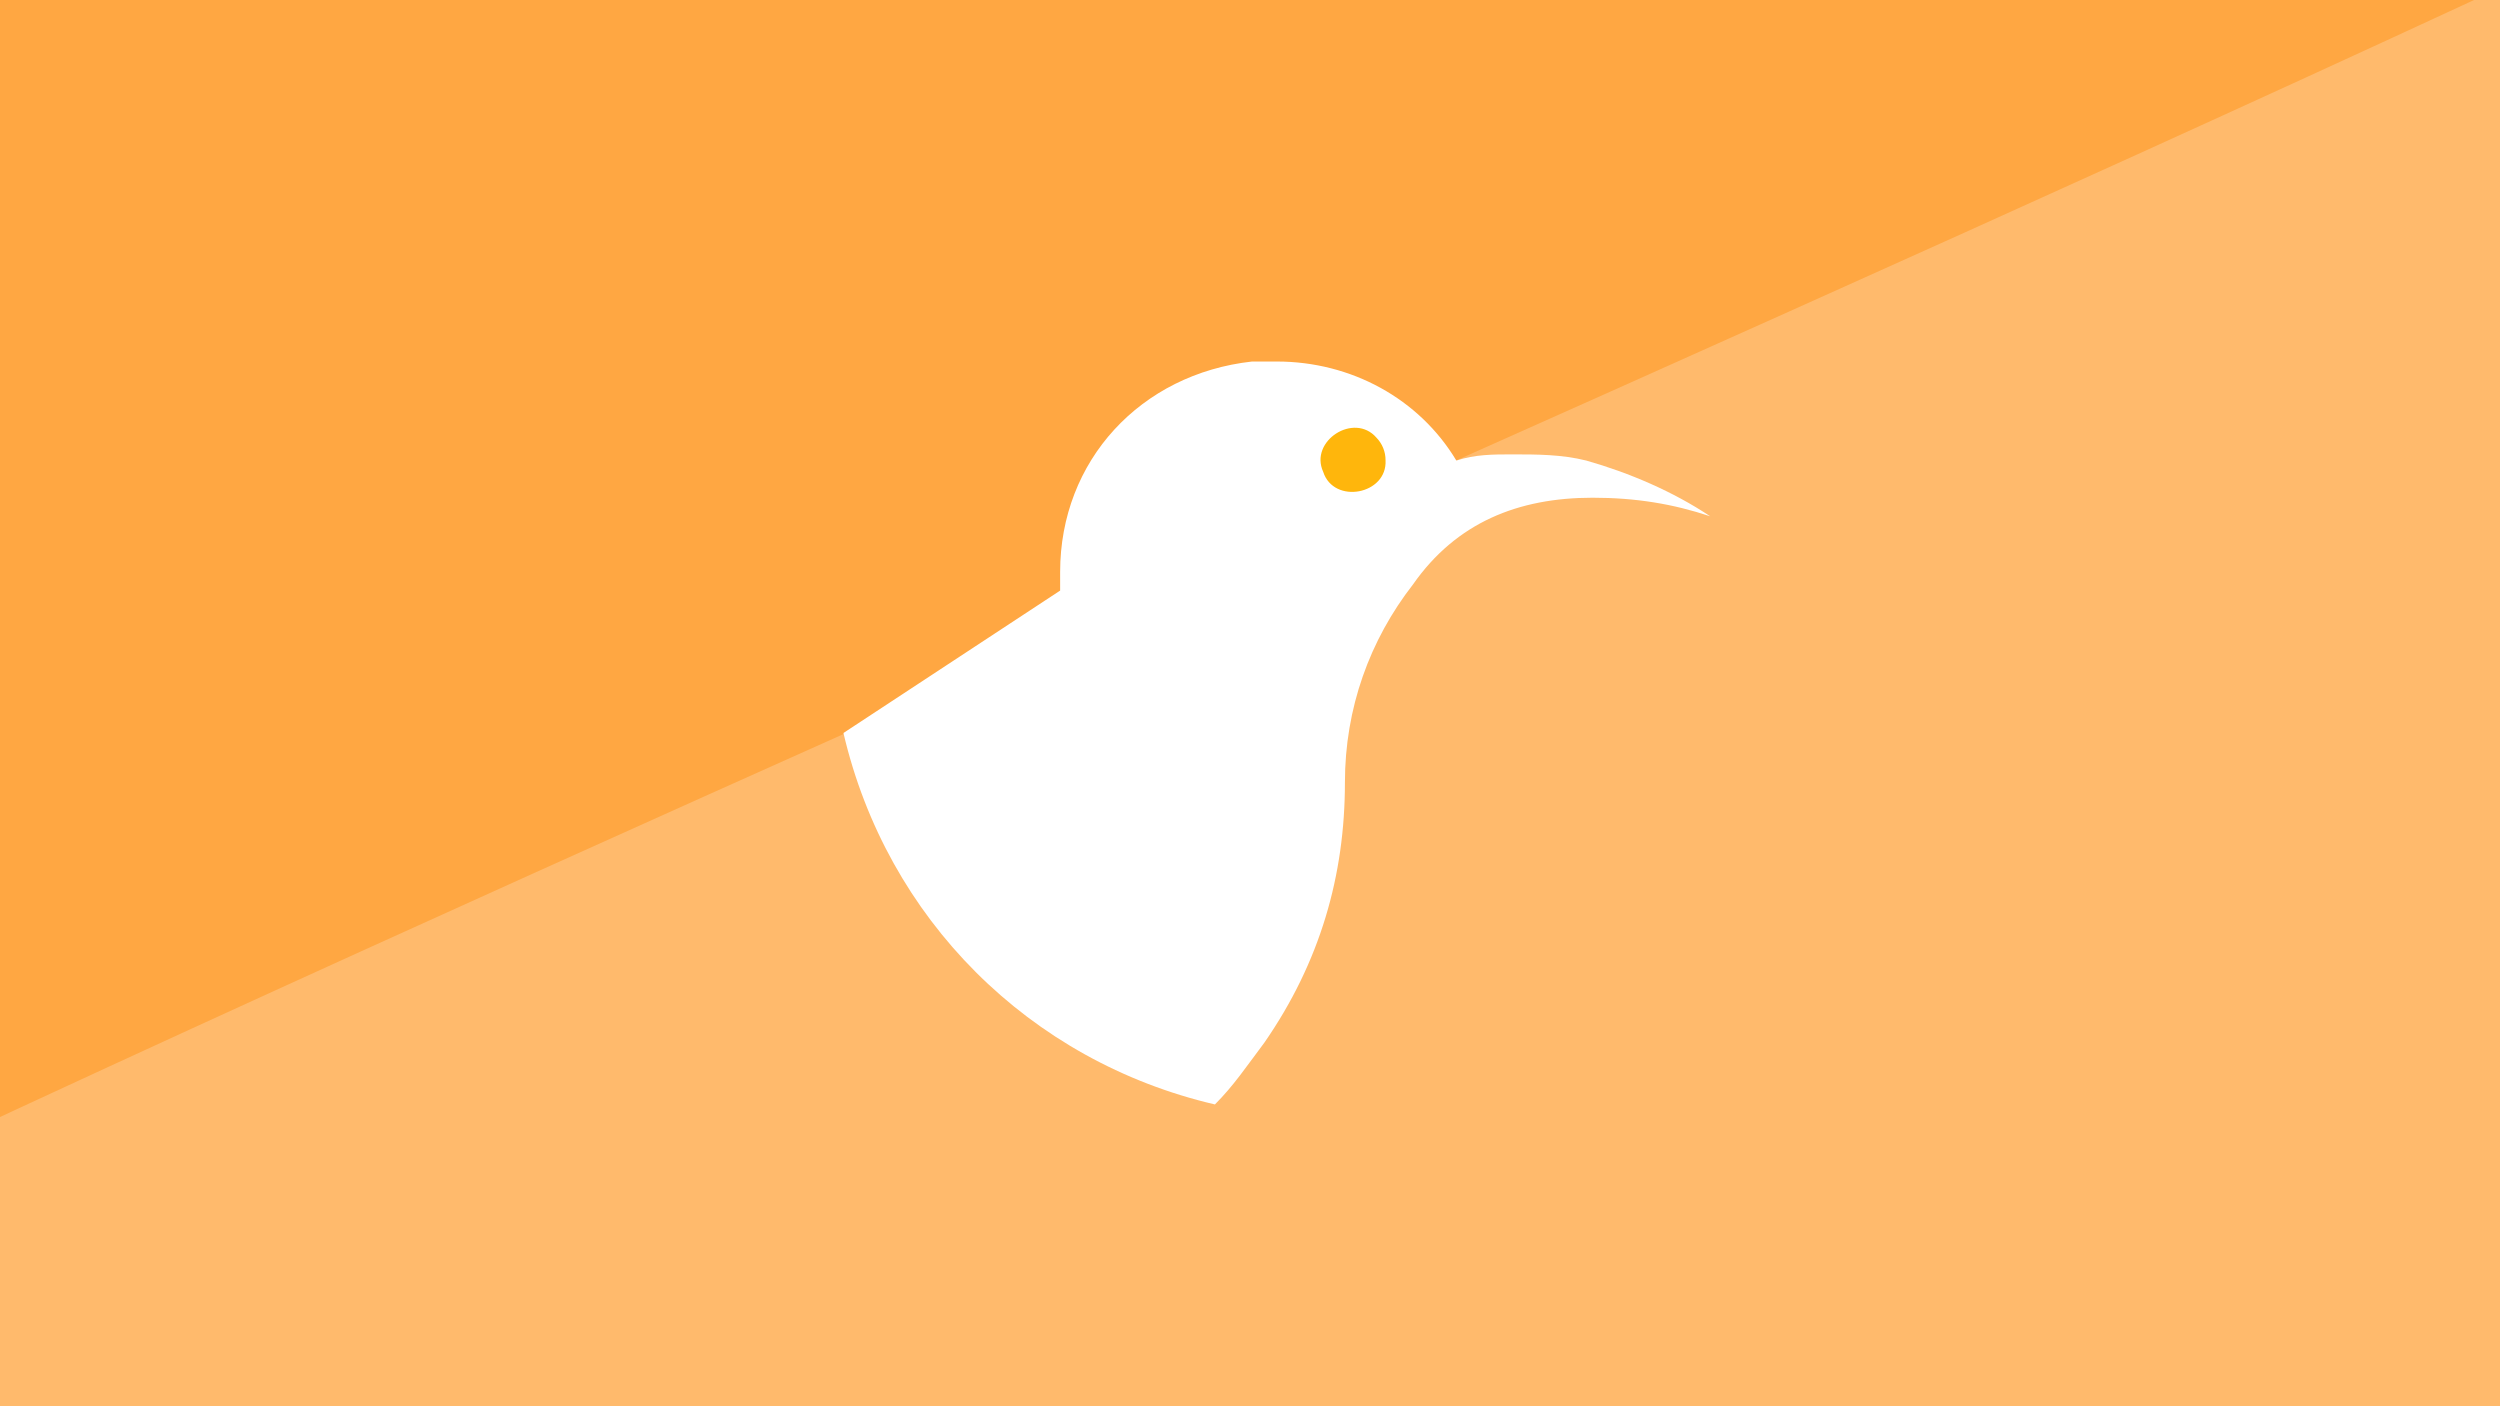 <?xml version="1.0" encoding="UTF-8" standalone="no"?>
<svg
   xmlns:dc="http://purl.org/dc/elements/1.1/"
   xmlns:cc="http://creativecommons.org/ns#"
   xmlns:rdf="http://www.w3.org/1999/02/22-rdf-syntax-ns#"
   xmlns:svg="http://www.w3.org/2000/svg"
   xmlns="http://www.w3.org/2000/svg"
   id="svg2"
   viewBox="0 0 507.88 285.77"
   version="1.1"
   height="1080"
   width="1920">
  <rect x="0" y="0" width="507.88" height="285.77" fill="#333333" stroke="none"/>
  <defs
     id="defs4">
    <radialGradient
       gradientUnits="userSpaceOnUse"
       gradientTransform="matrix(8.117 5.867 -5.718 2.503 220.98 -206.98)"
       r="35.057"
       cy="54.858"
       cx="21.732"
       id="radialGradient1053">
      <stop
         id="stop7"
         offset="0"
         style="stop-color:#3eb34f" />
      <stop
         id="stop9"
         offset="1"
         style="stop-color:#45c659" />
    </radialGradient>
    <clipPath
       id="clipPath4236"
       clipPathUnits="userSpaceOnUse">
      <rect
         y="24"
         x="-5.049"
         height="23.01"
         width="41.169"
         id="rect4238"
         style="color:#000000;clip-rule:nonzero;display:inline;overflow:visible;visibility:visible;opacity:1;isolation:auto;mix-blend-mode:normal;color-interpolation:sRGB;color-interpolation-filters:linearRGB;solid-color:#000000;solid-opacity:1;fill:#ffffff;fill-opacity:1;fill-rule:evenodd;stroke:none;stroke-width:4.59;stroke-linecap:butt;stroke-linejoin:round;stroke-miterlimit:4;stroke-dasharray:27.542, 4.59;stroke-dashoffset:0;stroke-opacity:1;color-rendering:auto;image-rendering:auto;shape-rendering:auto;text-rendering:auto;enable-background:accumulate" />
    </clipPath>
    <clipPath
       id="clipPath4240"
       clipPathUnits="userSpaceOnUse">
      <rect
         y="-557.479"
         x="-58.107"
         height="1094.026"
         width="1952.937"
         id="rect4242"
         style="color:#000000;clip-rule:nonzero;display:inline;overflow:visible;visibility:visible;opacity:1;isolation:auto;mix-blend-mode:normal;color-interpolation:sRGB;color-interpolation-filters:linearRGB;solid-color:#000000;solid-opacity:1;fill:#ffffff;fill-opacity:1;fill-rule:evenodd;stroke:none;stroke-width:4.59;stroke-linecap:butt;stroke-linejoin:round;stroke-miterlimit:4;stroke-dasharray:27.542, 4.59;stroke-dashoffset:0;stroke-opacity:1;color-rendering:auto;image-rendering:auto;shape-rendering:auto;text-rendering:auto;enable-background:accumulate" />
    </clipPath>
  </defs>
  <g
     clip-path="url(#clipPath4240)"
     id="g6"
     transform="matrix(0.265,0,0,0.265,13.683,147.51)">
    <path
       style="color:#000000;clip-rule:nonzero;display:inline;overflow:visible;visibility:visible;opacity:1;isolation:auto;mix-blend-mode:normal;color-interpolation:sRGB;color-interpolation-filters:linearRGB;solid-color:#000000;solid-opacity:1;fill:#ffa742;fill-opacity:1;fill-rule:evenodd;stroke:none;stroke-width:4.59;stroke-linecap:butt;stroke-linejoin:round;stroke-miterlimit:4;stroke-dasharray:27.542, 4.59;stroke-dashoffset:0;stroke-opacity:1;color-rendering:auto;image-rendering:auto;shape-rendering:auto;text-rendering:auto;enable-background:accumulate"
       mask="none"
       clip-path="none"
       d="m -57.067,-561.599 c 642.181,0 1284.362,0 1926.543,0 5.331,75.148 0.76,152.599 2.284,228.633 0,284.785 0,569.57 0,854.356 -133.841,2.993 -271.783,0.427 -407.201,1.283 -507.209,0 -1014.418,0 -1521.627,0 -5.331,-75.148 -0.761,-152.599 -2.284,-228.633 0,-284.785 0,-569.571 0,-854.356 l 2.284,-1.283 z"
       id="rect4150" />
    <path
       style="fill:#ffba6c;fill-opacity:1;fill-rule:evenodd;stroke:none;stroke-width:1px;stroke-linecap:butt;stroke-linejoin:miter;stroke-opacity:1"
       mask="none"
       clip-path="none"
       d="M 2664.177,-975.417 C 2116.231,-613.993 -305.214,349.114 -853.161,710.538 31.233,588.849 1050.679,677.724 1888.562,581.822 l 340.146,-121.172 -4.149,-735.204 c 0,0 -384.928,-489.281 -384.984,-489.281 z"
       id="path4152" />
  </g>
  <g
     clip-path="url(#clipPath4236)"
     transform="matrix(12.581,0,0,12.581,61.794,-301.938)"
     id="g4142">
    <path
       style="fill:#ffffff;fill-opacity:1"
       id="path4150"
       d="m 8.706,35.839 3.5,-2.3 0,-0.3 c 0,-1.8 1.3,-3.2 3.1,-3.4 l 0.4,0 c 1.2,0 2.3,0.6 2.9,1.6 0.3,-0.1 0.6,-0.1 0.9,-0.1 0.4,0 0.8,0 1.2,0.1 0.7,0.2 1.4,0.5 2,0.9 -0.6,-0.2 -1.2,-0.3 -1.9,-0.3 -1.2,0 -2.2,0.4 -2.9,1.4 -0.7,0.9 -1.1,2 -1.1,3.2 0,1.5 -0.4,2.9 -1.3,4.2 -0.3,0.4 -0.5,0.7 -0.8,1 -3,-0.7 -5.3,-3 -6,-6 z" />
    <path
       style="fill:#ffb60c;fill-opacity:1;stroke:none"
       mask="none"
       clip-path="none"
       d="m 17.462,31.432 c 0.032,0.557 -0.836,0.72 -1.007,0.189 -0.228,-0.499 0.5,-0.968 0.86,-0.552 0.094,0.096 0.148,0.229 0.147,0.363 z"
       id="circle16" />
  </g>
</svg>
